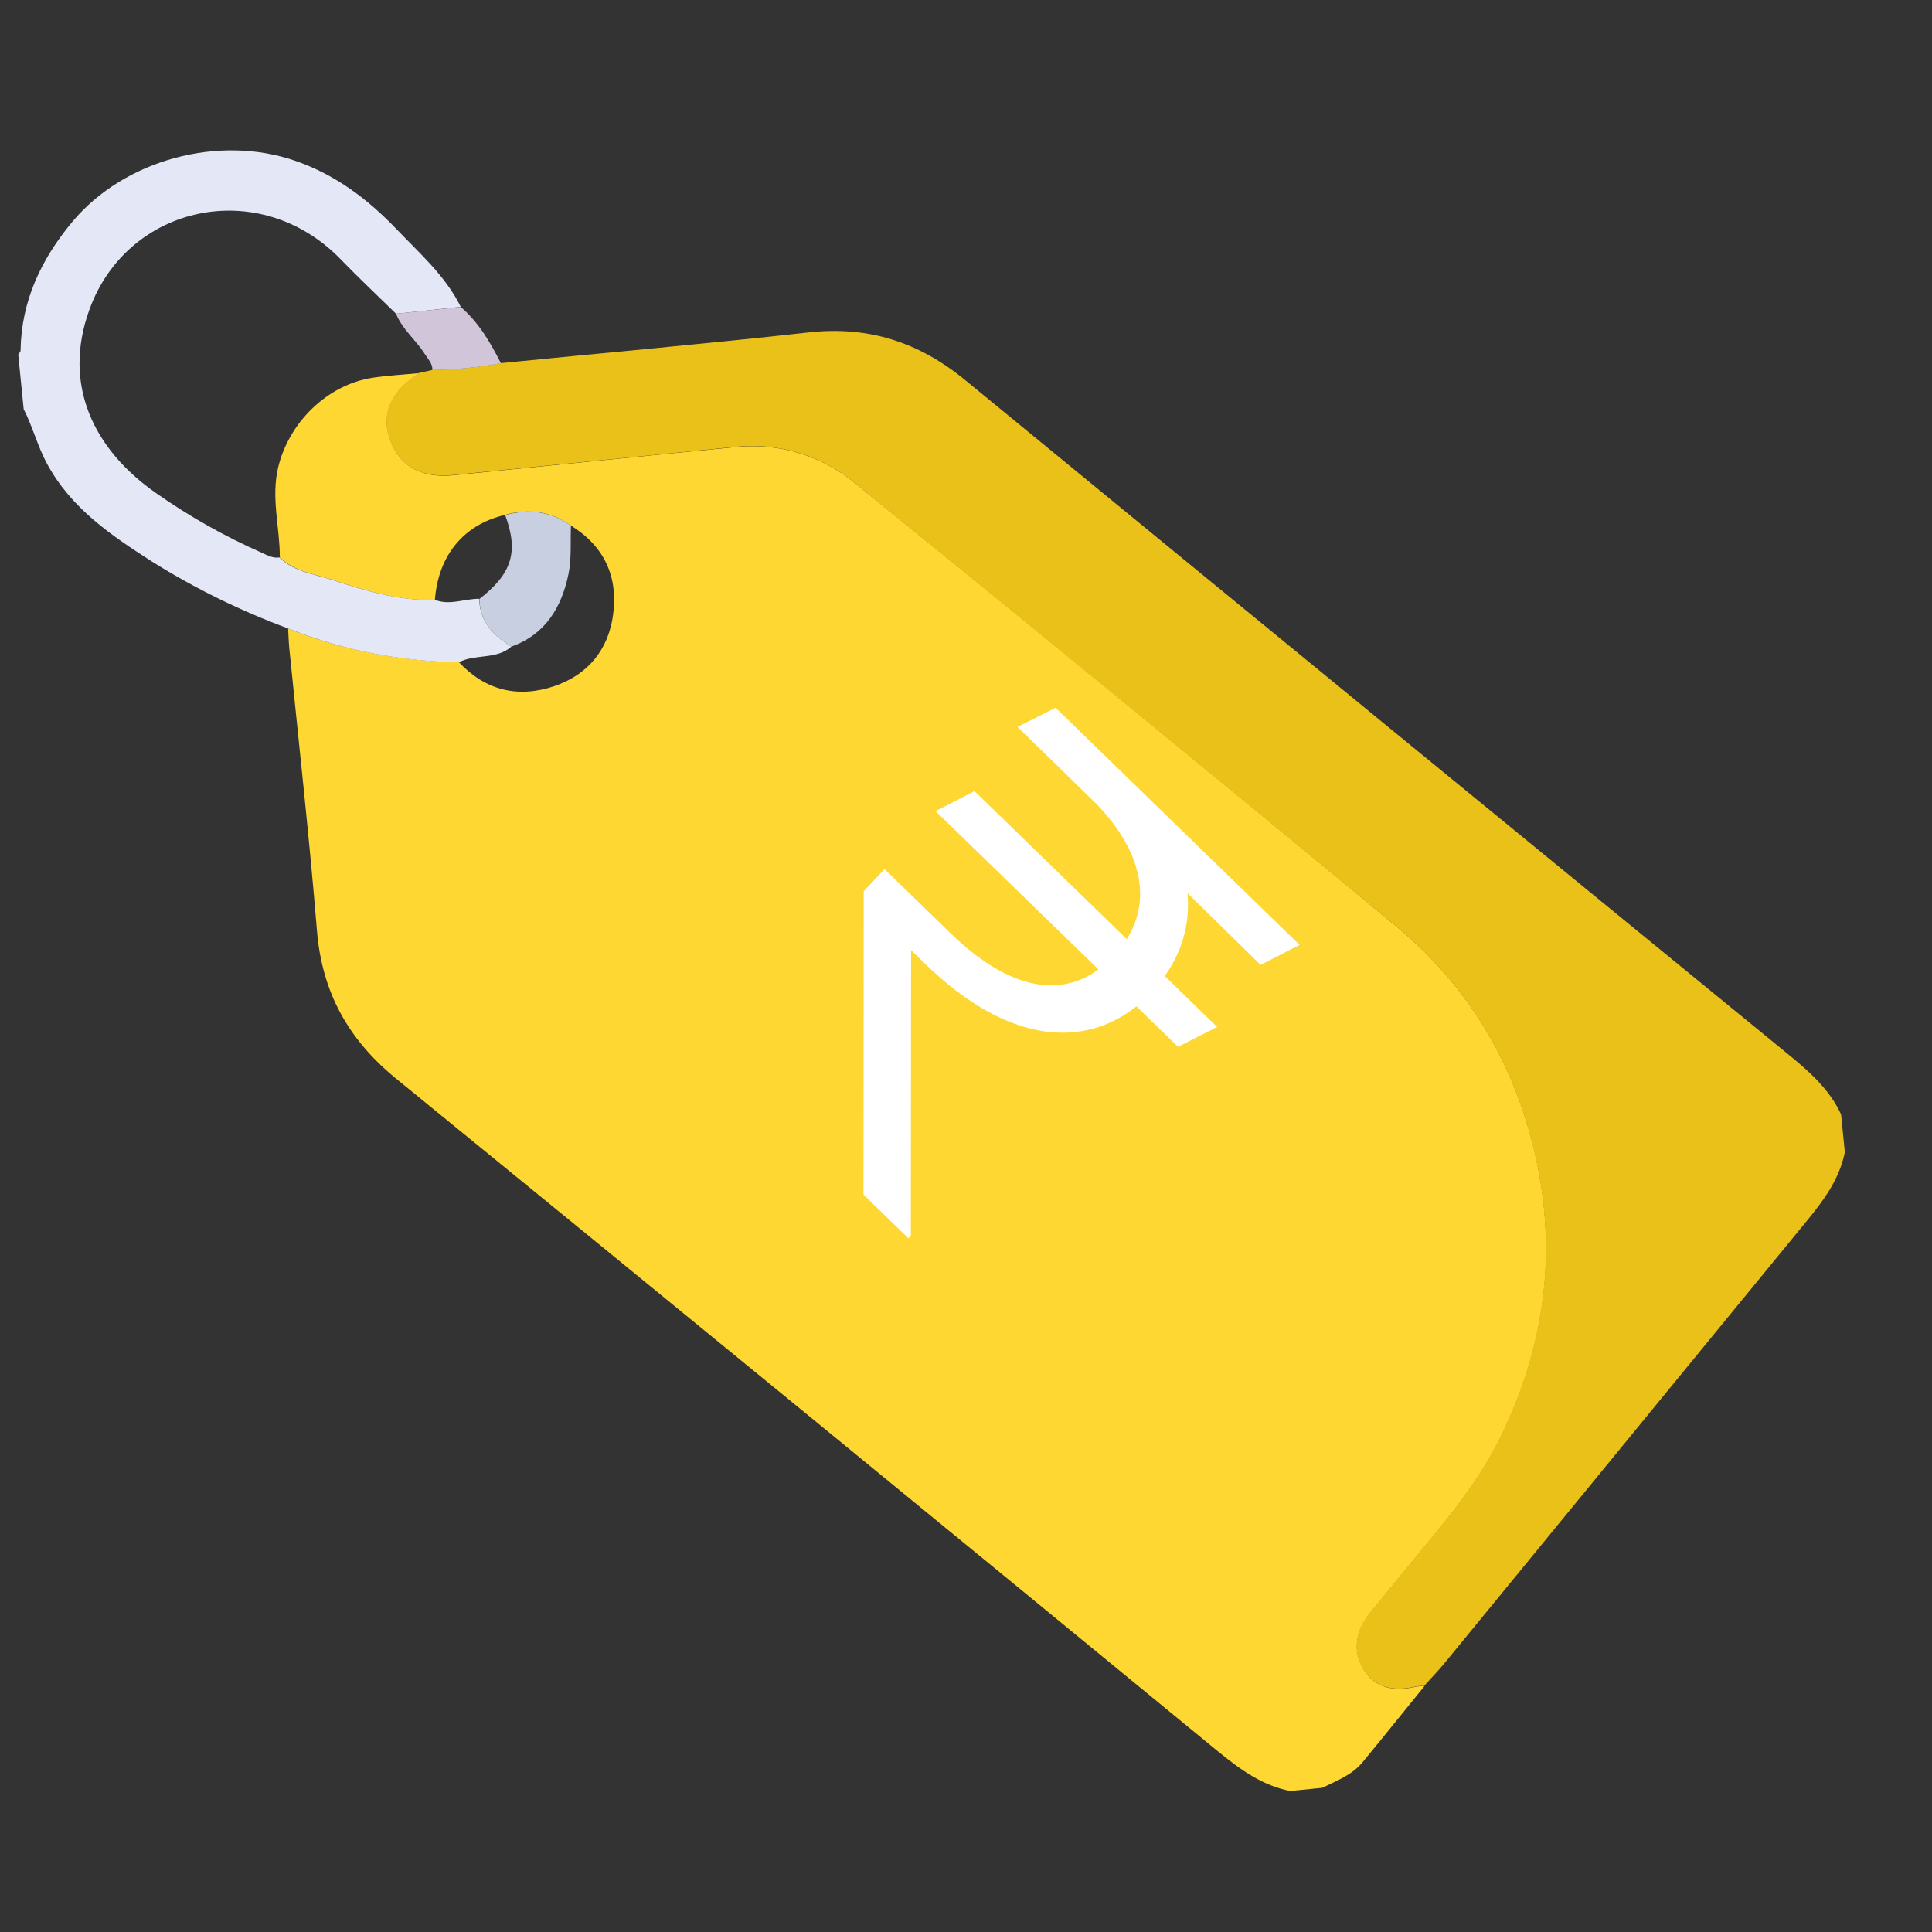 <svg width="60" height="60" viewBox="0 0 60 60" fill="none" xmlns="http://www.w3.org/2000/svg">
<rect x="0" y="0" width="60" height="60" fill="#333333" stroke="none"/>
<g clip-path="url(#clip0_586_8738)">
<path d="M40.095 55.626L41.044 55.532C41.497 55.307 41.985 55.131 42.319 54.724C42.966 53.939 43.603 53.145 44.245 52.354C44.157 52.358 44.069 52.366 43.982 52.38C43.239 52.558 42.693 52.387 42.363 51.868C42.008 51.311 42.076 50.675 42.558 50.085C43.225 49.267 43.895 48.451 44.567 47.636C45.334 46.699 46.066 45.73 46.599 44.645C47.967 41.852 48.38 38.924 47.679 35.86C47.028 33.012 45.603 30.621 43.367 28.77C37.79 24.154 32.188 19.567 26.56 15.009C26.045 14.582 25.448 14.262 24.807 14.069C24.166 13.876 23.493 13.814 22.827 13.886C19.906 14.171 16.987 14.469 14.067 14.76C13.177 14.848 12.527 14.533 12.208 13.874C11.777 12.988 12.064 12.194 13.032 11.586C12.544 11.635 12.052 11.659 11.569 11.732C10.152 11.95 8.957 13.137 8.633 14.54C8.417 15.478 8.693 16.394 8.69 17.312C9.152 17.765 9.787 17.827 10.35 18.015C11.371 18.353 12.41 18.669 13.506 18.629C13.611 17.246 14.401 16.29 15.681 15.991C16.412 15.785 17.098 15.871 17.723 16.318C18.759 16.952 19.198 17.898 19.042 19.077C18.899 20.175 18.261 20.953 17.212 21.31C16.083 21.688 15.073 21.445 14.246 20.559C12.431 20.541 10.635 20.188 8.948 19.518C8.96 19.728 8.965 19.938 8.986 20.147C9.277 23.067 9.605 25.984 9.844 28.907C10 30.816 10.819 32.285 12.289 33.487C20.811 40.438 29.321 47.404 37.817 54.384C38.508 54.946 39.201 55.46 40.095 55.626Z" fill="#FFD732"/>
<path d="M57.186 34.629C56.813 33.808 56.154 33.247 55.472 32.691C46.968 25.739 38.47 18.777 29.977 11.806C28.534 10.622 26.964 10.115 25.105 10.325C21.926 10.679 18.739 10.96 15.557 11.277C14.855 11.408 14.143 11.479 13.429 11.489L13.022 11.581C12.054 12.188 11.768 12.983 12.198 13.869C12.517 14.528 13.167 14.843 14.057 14.754C16.977 14.463 19.897 14.172 22.817 13.88C23.483 13.808 24.156 13.87 24.797 14.063C25.439 14.256 26.035 14.576 26.55 15.004C32.17 19.57 37.772 24.157 43.357 28.764C45.594 30.616 47.019 33.006 47.67 35.854C48.373 38.918 47.956 41.842 46.589 44.639C46.056 45.727 45.324 46.696 44.557 47.63C43.89 48.446 43.221 49.262 42.548 50.079C42.066 50.669 41.998 51.306 42.354 51.863C42.684 52.381 43.23 52.552 43.973 52.375C44.059 52.361 44.147 52.352 44.235 52.348C44.445 52.115 44.666 51.89 44.866 51.645C48.617 47.066 52.369 42.486 56.121 37.905C56.65 37.263 57.128 36.61 57.295 35.775L57.186 34.629Z" fill="#EAC118"/>
<path d="M0.731 12.697C1.016 13.25 1.164 13.859 1.466 14.412C2.219 15.797 3.458 16.63 4.726 17.443C6.059 18.277 7.474 18.972 8.948 19.517C10.637 20.191 12.436 20.546 14.253 20.566C14.765 20.301 15.414 20.494 15.882 20.081C15.318 19.739 14.899 19.305 14.881 18.596C14.43 18.59 13.975 18.812 13.506 18.629C12.403 18.664 11.358 18.349 10.339 18.015C9.771 17.827 9.136 17.765 8.679 17.312C8.475 17.344 8.308 17.246 8.134 17.168C6.981 16.659 5.88 16.039 4.848 15.315C2.904 13.96 1.93 11.947 2.777 9.615C3.96 6.345 8.072 5.461 10.583 8.056C11.14 8.632 11.726 9.181 12.3 9.744L14.309 9.53C13.836 8.568 13.033 7.87 12.315 7.117C11.427 6.189 10.423 5.428 9.171 4.995C6.796 4.17 3.866 4.959 2.252 6.881C1.279 8.05 0.663 9.342 0.639 10.88C0.643 10.923 0.589 10.969 0.564 11.02L0.731 12.697Z" fill="#E4E8F6"/>
<path d="M15.883 20.081C16.945 19.7 17.442 18.854 17.655 17.826C17.755 17.34 17.71 16.825 17.731 16.325C17.105 15.875 16.42 15.792 15.689 15.997C16.111 17.137 15.902 17.814 14.888 18.601C14.9 19.305 15.315 19.744 15.883 20.081Z" fill="#C7CFE1"/>
<path d="M12.299 9.743C12.494 10.233 12.919 10.558 13.191 10.993C13.291 11.152 13.434 11.287 13.429 11.493C14.143 11.483 14.855 11.412 15.557 11.281C15.227 10.635 14.868 10.013 14.309 9.534L12.299 9.743Z" fill="#D1C6D9"/>
<path d="M37.8 31.893L36.172 30.311C36.714 29.55 36.964 28.67 36.879 27.74L39.149 29.966L40.359 29.345L32.782 21.98L31.598 22.576L32.831 23.774L34.1 25.018C35.475 26.478 35.753 27.952 34.993 29.165L30.265 24.57L29.055 25.191L34.113 30.107C32.818 31.055 31.198 30.614 29.529 28.991L27.47 26.99L26.823 27.679L26.816 37.099L28.21 38.455L28.287 38.376L28.294 29.507L28.725 29.926C31.292 32.422 33.645 32.563 35.292 31.253L36.584 32.509L37.8 31.893Z" fill="white"/>
</g>
<defs>
<clipPath id="clip0_586_8738">
<rect width="54" height="54" fill="white" transform="matrix(-0.995 0.099 0.099 0.995 53.733 0)"/>
</clipPath>
</defs>
</svg>
